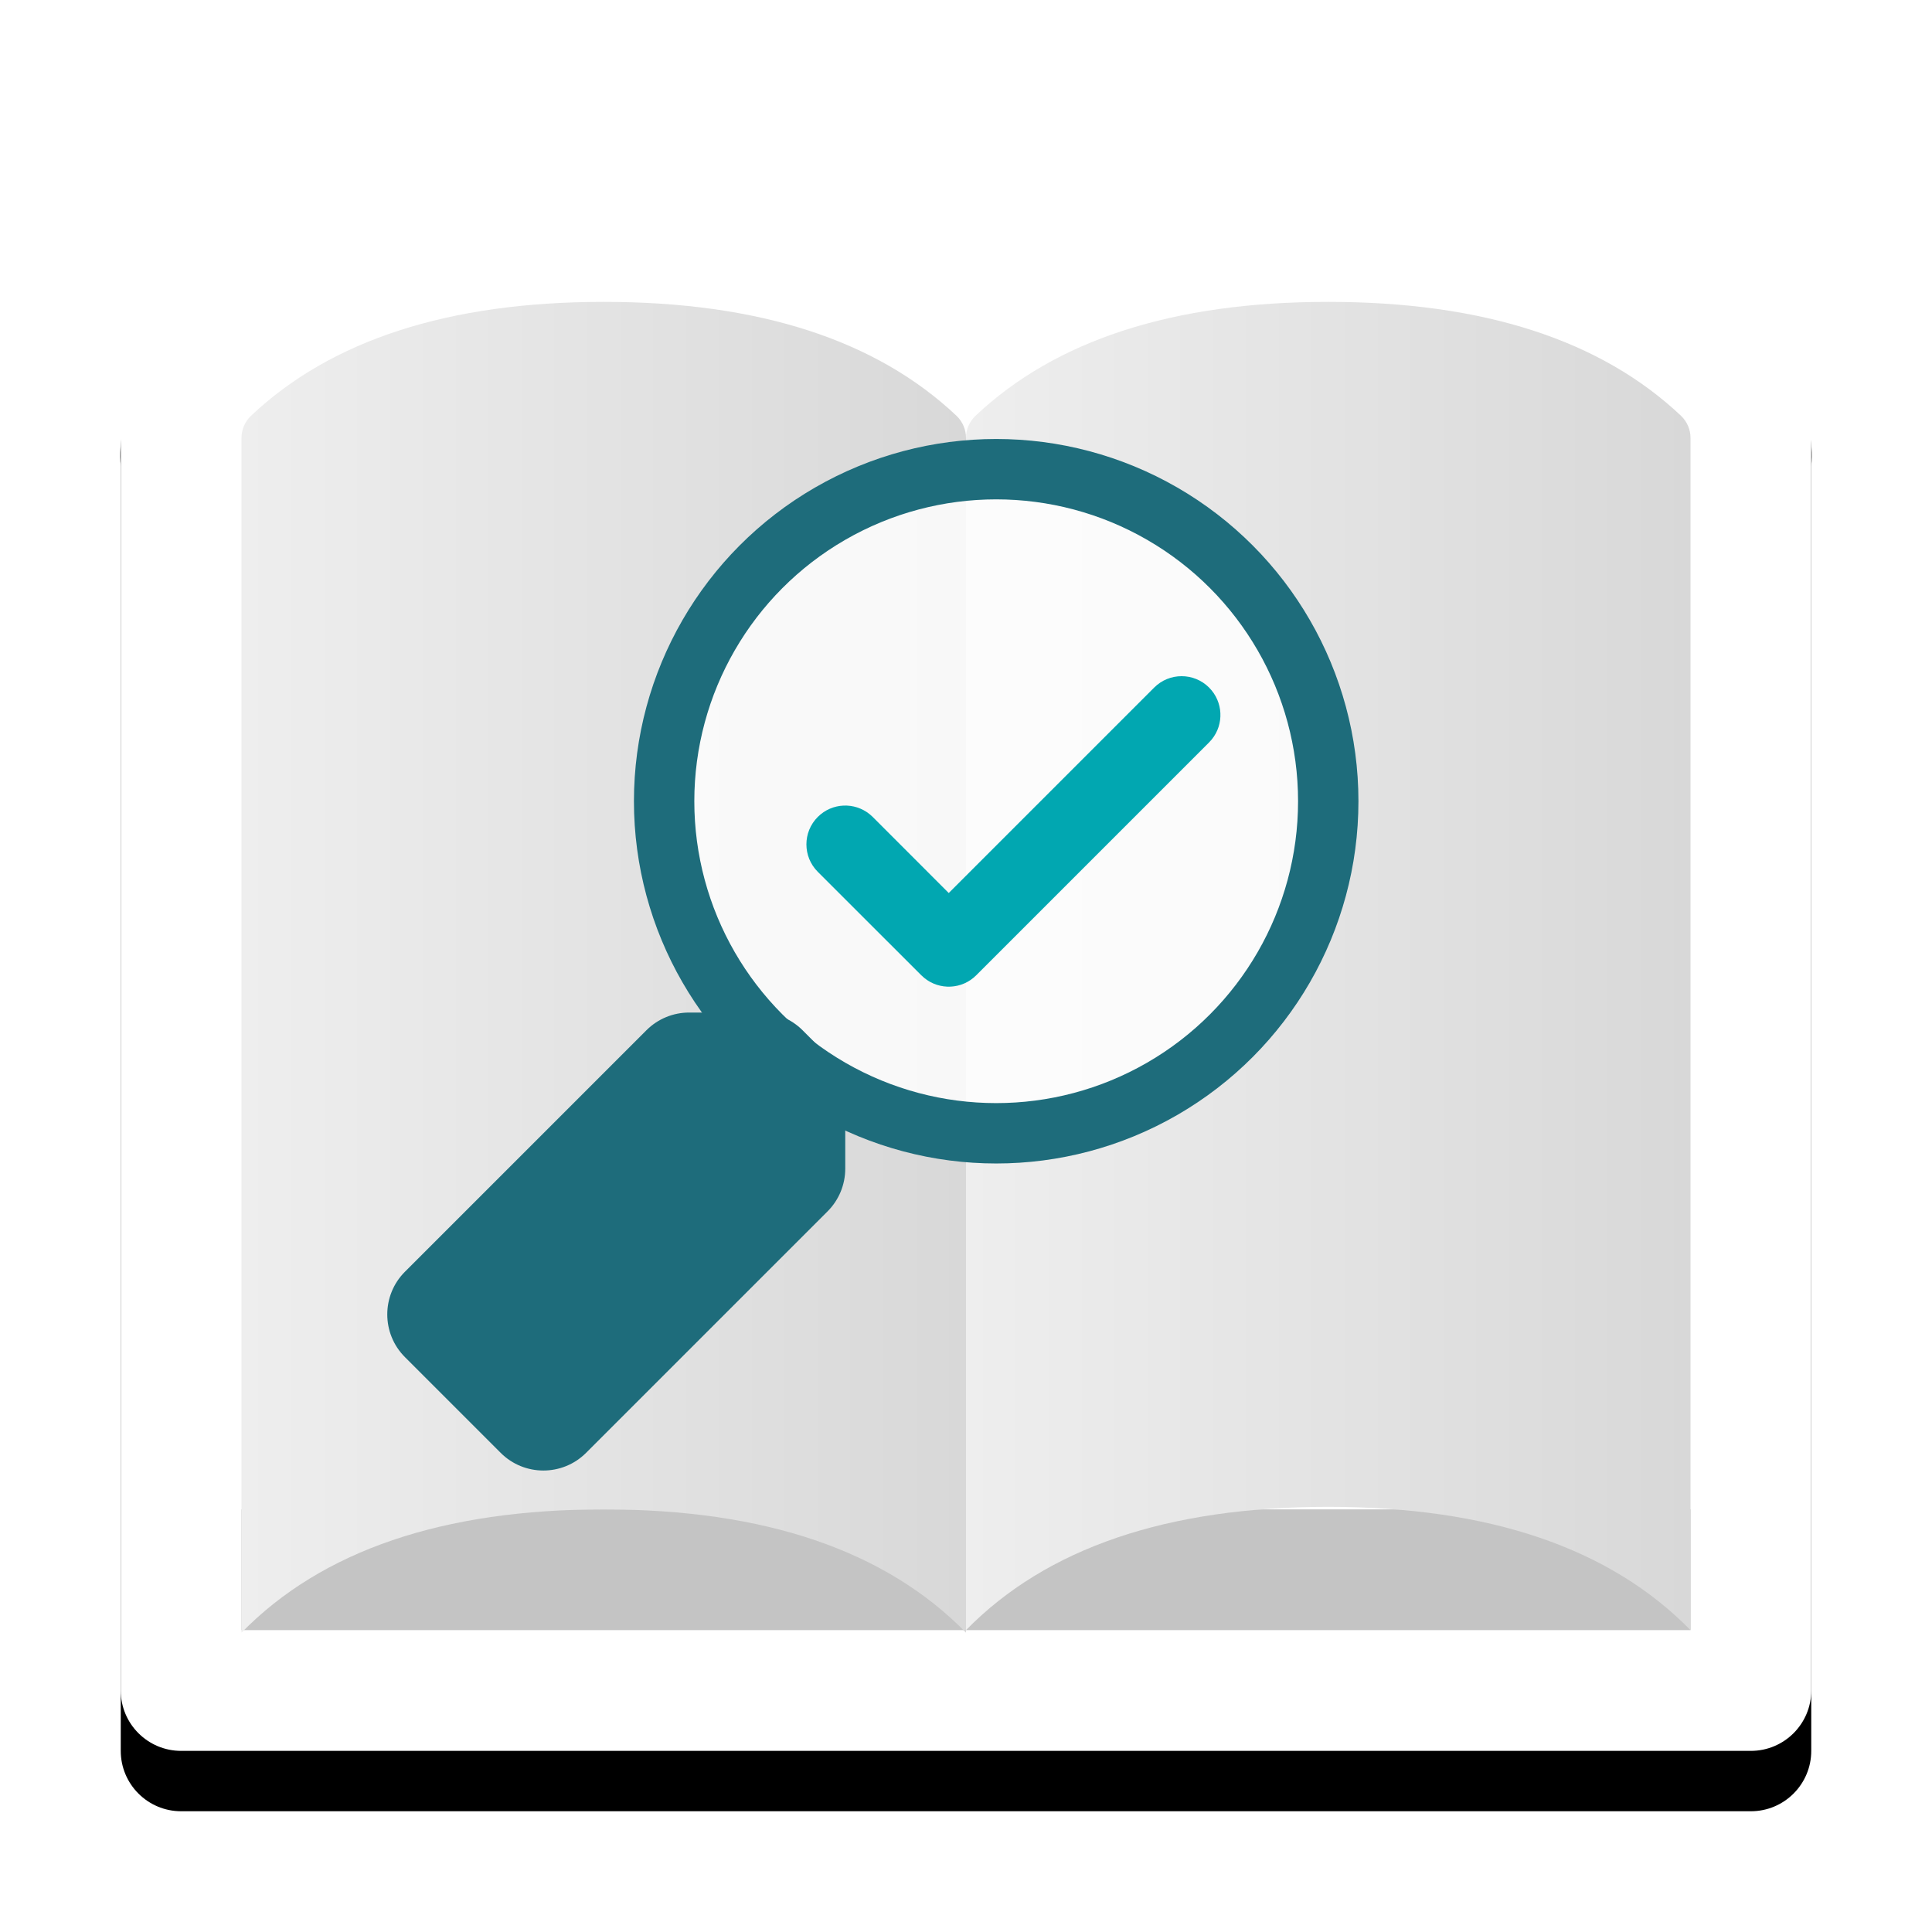 <?xml version="1.0" encoding="UTF-8"?>
<svg width="32px" height="32px" viewBox="0 0 32 32" version="1.1" xmlns="http://www.w3.org/2000/svg" xmlns:xlink="http://www.w3.org/1999/xlink">
    <title>badge-pro</title>
    <defs>
        <path d="M3,29 L29,29 C29.552,29 30,28.552 30,28 C30,23.667 30,19.333 30,15 C30,12.725 30,9.966 30,6.721 C30.072,5.898 29.64,5.11 28.902,4.737 C26.602,3.579 24.301,3 22,3 C19.871,3 18.167,3.319 16.888,3.956 L16.888,3.955 C16.327,4.234 15.667,4.234 15.107,3.955 C13.829,3.318 12.126,3 10,3 C7.699,3 5.398,3.579 3.098,4.737 C2.36,5.11 1.928,5.898 2,6.721 C2,9.966 2,12.725 2,15 C2,19.333 2,23.667 2,28 C2,28.552 2.448,29 3,29 Z" id="path-1"></path>
        <filter x="-12.5%" y="-9.6%" width="125.0%" height="126.9%" filterUnits="objectBoundingBox" id="filter-2">
            <feOffset dx="0" dy="1" in="SourceAlpha" result="shadowOffsetOuter1"></feOffset>
            <feGaussianBlur stdDeviation="1" in="shadowOffsetOuter1" result="shadowBlurOuter1"></feGaussianBlur>
            <feColorMatrix values="0 0 0 0 0   0 0 0 0 0   0 0 0 0 0  0 0 0 0.33 0" type="matrix" in="shadowBlurOuter1"></feColorMatrix>
        </filter>
        <linearGradient x1="8.8817842e-14%" y1="50%" x2="100%" y2="50%" id="linearGradient-3">
            <stop stop-color="#EEEEEE" offset="0%"></stop>
            <stop stop-color="#D8D8D8" offset="100%"></stop>
        </linearGradient>
        <linearGradient x1="8.8817842e-14%" y1="50%" x2="100%" y2="50%" id="linearGradient-4">
            <stop stop-color="#EEEEEE" offset="0%"></stop>
            <stop stop-color="#D8D8D8" offset="100%"></stop>
        </linearGradient>
    </defs>
    <g id="badge-pro" stroke="none" stroke-width="1" fill="none" fill-rule="evenodd">
        <g id="Path-70">
            <use fill="black" fill-opacity="1" filter="url(#filter-2)" xlink:href="#path-1"></use>
            <use fill="#FFFFFF" fill-rule="evenodd" xlink:href="#path-1"></use>
        </g>
        <polygon id="Path-71" fill="#C4C4C4" points="4 27 28 27 28 25 4 25"></polygon>
        <path d="M28,27 L28,7.251 C28,7.114 27.943,6.984 27.845,6.889 C26.513,5.63 24.565,5 22,5 C19.435,5 17.487,5.63 16.155,6.889 C16.057,6.984 16,7.114 16,7.251 L16,27 L16,27 C17.333,25.639 19.333,24.958 22,24.958 C24.667,24.958 26.667,25.639 28,27 Z" id="Path-68-Copy" fill="url(#linearGradient-3)"></path>
        <path d="M16,27.042 L16,7.252 C16,7.115 15.943,6.984 15.845,6.889 C14.513,5.63 12.565,5 10,5 C7.435,5 5.487,5.63 4.155,6.889 C4.057,6.984 4,7.115 4,7.252 L4,27.042 L4,27.042 C5.333,25.681 7.333,25 10,25 C12.667,25 14.667,25.681 16,27.042 Z" id="Path-68" fill="url(#linearGradient-4)"></path>
        <g id="Group" transform="translate(6, 7.271)">
            <circle id="Oval" stroke="#1E6C7B" fill-opacity="0.827" fill="#FFFFFF" cx="10.5" cy="6" r="5.5"></circle>
            <path d="M0,10.914 L0,12.086 C-1.89564952e-16,12.351 0.105,12.605 0.293,12.793 L4.293,16.793 C4.683,17.183 5.317,17.183 5.707,16.793 L7.293,15.207 C7.683,14.817 7.683,14.183 7.293,13.793 L3.293,9.793 C3.105,9.605 2.851,9.5 2.586,9.5 L1.414,9.5 C1.149,9.5 0.895,9.605 0.707,9.793 L0.293,10.207 C0.105,10.395 1.89564952e-16,10.649 0,10.914 Z" id="Path-69" fill="#1E6C7B" transform="translate(4, 13.5) scale(-1, 1) translate(-4, -13.5) "></path>
            <path d="M13.117,4.117 C13.368,3.866 13.775,3.866 14.026,4.117 C14.261,4.352 14.276,4.725 14.07,4.977 L14.026,5.026 L10.169,8.883 C9.933,9.119 9.561,9.133 9.309,8.927 L9.26,8.883 L7.545,7.169 C7.294,6.918 7.294,6.511 7.545,6.26 C7.781,6.024 8.153,6.01 8.406,6.216 L8.455,6.26 L9.714,7.52 L13.117,4.117 Z" id="Path-2" fill="#01A7B1" fill-rule="nonzero"></path>
        </g>
    </g>
</svg>